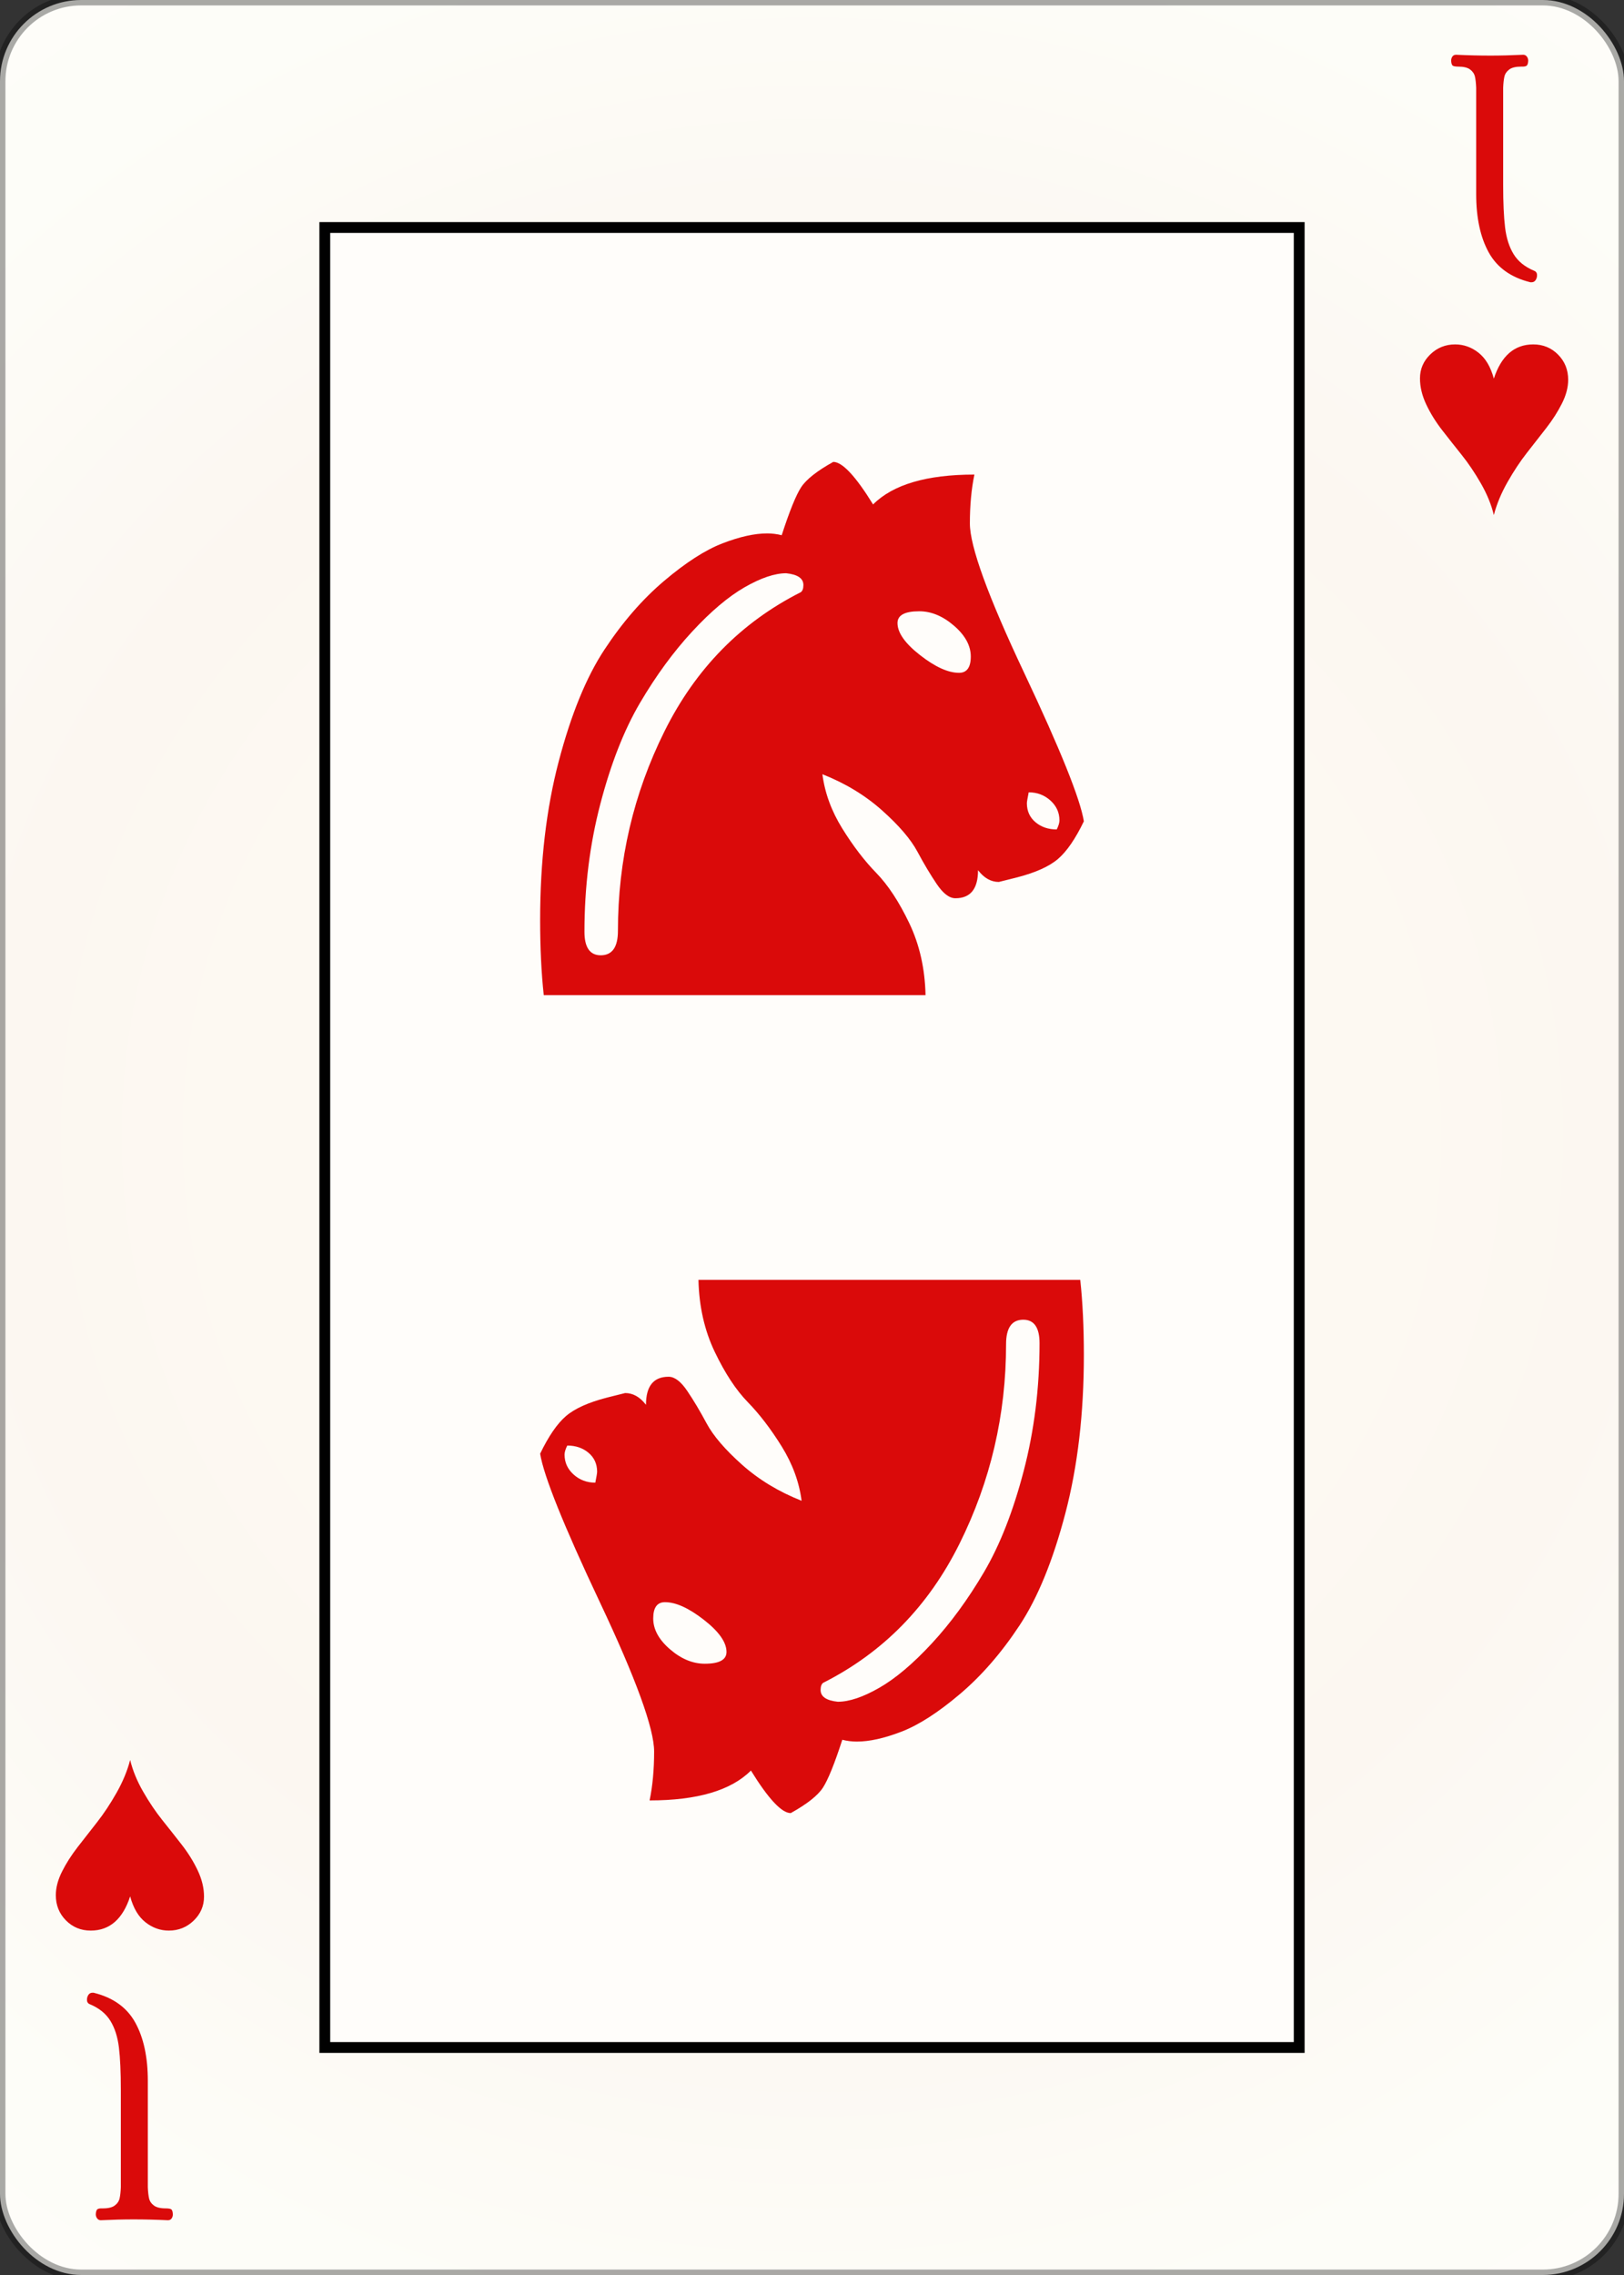 <svg width="150" height="210" id="card-webheart11">
<rect width="100%" height="100%" fill="#333333" stroke="none"/>
<radialGradient id="card-webwhitegradient" cx="75.0" cy="105.0" r="150" gradientTransform="matrix(1 0 0 1 0 -.25)" gradientUnits="userSpaceOnUse">
<stop stop-color="#FDFAF4" offset=".15"/>
<stop stop-color="#FDF9F2" offset=".35"/>
<stop stop-color="#FCF7F1" offset=".5"/>
<stop stop-color="#FDFDF8" offset=".75"/>
<stop stop-color="#FFFDFA" offset="1"/>
</radialGradient>
<rect x="0" y="0" rx="7.5" ry="7.5" width="150" height="210.0" stroke="rgba(1,1,1,0.333)" fill="url(#card-webwhitegradient)" />
<rect x="30.0" y="21.0" width="90.0" height="168.0" stroke="#010101" fill="#fffdfa" />
<path d="M88.579 62.107C87.577 62.107 86.379 61.564 84.986 60.478S82.897 58.403 82.897 57.511C82.897 56.787 83.565 56.425 84.903 56.425C86.017 56.425 87.089 56.871 88.12 57.762S89.666 59.6 89.666 60.603S89.304 62.107 88.579 62.107ZM100.111 75.812C99.777 73.751 97.939 69.183 94.596 62.107S89.582 50.436 89.582 48.319C89.582 46.648 89.721 45.144 90.0 43.807C85.599 43.807 82.479 44.726 80.641 46.564C79.025 43.946 77.799 42.637 76.964 42.637C75.46 43.472 74.471 44.252 73.997 44.976S72.925 47.177 72.201 49.405C71.755 49.294 71.309 49.238 70.864 49.238C69.694 49.238 68.315 49.545 66.727 50.158S63.343 51.926 61.337 53.625S57.493 57.442 55.822 59.976S52.744 65.951 51.602 70.297S49.889 79.517 49.889 84.921C49.889 87.483 50.0 89.795 50.223 91.857H85.487C85.432 89.405 84.93 87.191 83.983 85.213S82.019 81.69 80.933 80.575C79.847 79.461 78.802 78.096 77.799 76.481S76.184 73.194 75.961 71.467C78.078 72.302 79.916 73.417 81.476 74.809S84.123 77.47 84.735 78.612S85.947 80.756 86.532 81.62C87.117 82.483 87.688 82.915 88.245 82.915C89.638 82.915 90.334 82.052 90.334 80.325C90.891 81.049 91.532 81.411 92.256 81.411L93.928 80.993C95.655 80.548 96.922 79.976 97.73 79.28C98.538 78.584 99.331 77.428 100.111 75.812ZM95.014 73.138C95.794 73.138 96.462 73.389 97.019 73.89S97.855 75.004 97.855 75.729C97.855 75.951 97.772 76.23 97.604 76.564C96.825 76.564 96.17 76.341 95.641 75.896S94.847 74.865 94.847 74.141C94.847 74.029 94.903 73.695 95.014 73.138ZM53.983 86.007C53.983 81.885 54.471 77.957 55.446 74.224S57.646 67.372 59.123 64.865S62.201 60.171 63.928 58.305C65.655 56.439 67.27 55.074 68.774 54.21S71.56 52.915 72.618 52.915C73.677 53.027 74.206 53.389 74.206 54.002C74.206 54.336 74.123 54.559 73.955 54.67C68.44 57.456 64.248 61.731 61.379 67.497S57.075 79.405 57.075 85.924C57.075 87.428 56.546 88.18 55.487 88.18C54.485 88.18 53.983 87.456 53.983 86.007Z" fill="#da0a0a" />
<path d="M61.421 147.893C62.423 147.893 63.621 148.436 65.014 149.522S67.103 151.597 67.103 152.489C67.103 153.213 66.435 153.575 65.097 153.575C63.983 153.575 62.911 153.129 61.88 152.238S60.334 150.4 60.334 149.397S60.696 147.893 61.421 147.893ZM49.889 134.188C50.223 136.249 52.061 140.817 55.404 147.893S60.418 159.564 60.418 161.681C60.418 163.352 60.279 164.856 60.0 166.193C64.401 166.193 67.521 165.274 69.359 163.436C70.975 166.054 72.201 167.363 73.036 167.363C74.54 166.528 75.529 165.748 76.003 165.024S77.075 162.823 77.799 160.595C78.245 160.706 78.691 160.762 79.136 160.762C80.306 160.762 81.685 160.455 83.273 159.842S86.657 158.074 88.663 156.375S92.507 152.558 94.178 150.024S97.256 144.049 98.398 139.703S100.111 130.483 100.111 125.079C100.111 122.517 100.0 120.205 99.777 118.143H64.513C64.568 120.595 65.07 122.809 66.017 124.787S67.981 128.31 69.067 129.425C70.153 130.539 71.198 131.904 72.201 133.519S73.816 136.806 74.039 138.533C71.922 137.698 70.084 136.583 68.524 135.191S65.877 132.53 65.265 131.388S64.053 129.244 63.468 128.38C62.883 127.517 62.312 127.085 61.755 127.085C60.362 127.085 59.666 127.948 59.666 129.675C59.109 128.951 58.468 128.589 57.744 128.589L56.072 129.007C54.345 129.452 53.078 130.024 52.27 130.72C51.462 131.416 50.669 132.572 49.889 134.188ZM54.986 136.862C54.206 136.862 53.538 136.611 52.981 136.11S52.145 134.996 52.145 134.271C52.145 134.049 52.228 133.77 52.396 133.436C53.175 133.436 53.83 133.659 54.359 134.104S55.153 135.135 55.153 135.859C55.153 135.971 55.097 136.305 54.986 136.862ZM96.017 123.993C96.017 128.115 95.529 132.043 94.554 135.776S92.354 142.628 90.877 145.135S87.799 149.829 86.072 151.695C84.345 153.561 82.73 154.926 81.226 155.79S78.44 157.085 77.382 157.085C76.323 156.973 75.794 156.611 75.794 155.998C75.794 155.664 75.877 155.441 76.045 155.33C81.56 152.544 85.752 148.269 88.621 142.503S92.925 130.595 92.925 124.076C92.925 122.572 93.454 121.82 94.513 121.82C95.515 121.82 96.017 122.544 96.017 123.993Z" fill="#da0a0a" />
<path d="M141.458 26.055Q141.814 26.055 141.941 25.623Q141.966 25.547 141.966 25.394Q141.966 25.089 141.686 24.988Q140.415 24.454 139.805 23.462T139.017 21.009T138.839 17.055V8.106Q138.864 7.471 138.953 7.077T139.398 6.416T140.492 6.149H140.644Q140.898 6.149 141.013 6.06T141.153 5.615Q141.153 5.386 141.025 5.221T140.695 5.055Q139.068 5.132 137.669 5.132Q136.119 5.132 134.492 5.055Q134.263 5.055 134.148 5.221T134.034 5.615Q134.059 5.996 134.199 6.072T134.695 6.149Q135.432 6.149 135.788 6.416T136.233 7.077T136.347 8.106V17.92Q136.347 21.199 137.504 23.297T141.356 26.055H141.458Z" fill="#da0a0a" />
<path d="M137.978 34.95C137.686 33.868 137.214 33.071 136.563 32.559S135.192 31.792 134.403 31.792C133.51 31.792 132.746 32.099 132.11 32.713S131.156 34.066 131.156 34.929C131.156 35.718 131.35 36.523 131.737 37.341S132.615 38.95 133.207 39.711S134.403 41.235 135.017 42.003S136.22 43.644 136.783 44.624S137.744 46.576 137.978 47.542C138.241 46.533 138.662 45.52 139.239 44.504S140.413 42.588 141.027 41.805C141.641 41.023 142.241 40.255 142.826 39.502S143.893 37.992 144.274 37.232S144.844 35.747 144.844 35.06C144.844 34.139 144.533 33.364 143.912 32.735C143.29 32.106 142.526 31.792 141.619 31.792C139.879 31.792 138.665 32.845 137.978 34.95Z" fill="#da0a0a" />
<path d="M8.542 183.945Q8.186 183.945 8.059 184.377Q8.034 184.453 8.034 184.606Q8.034 184.911 8.314 185.012Q9.585 185.546 10.195 186.538T10.983 188.991T11.161 192.945V201.894Q11.136 202.529 11.047 202.923T10.602 203.584T9.508 203.851H9.356Q9.102 203.851 8.987 203.94T8.847 204.385Q8.847 204.614 8.975 204.779T9.305 204.945Q10.932 204.868 12.331 204.868Q13.881 204.868 15.508 204.945Q15.737 204.945 15.852 204.779T15.966 204.385Q15.941 204.004 15.801 203.928T15.305 203.851Q14.568 203.851 14.212 203.584T13.767 202.923T13.653 201.894V192.08Q13.653 188.801 12.496 186.703T8.644 183.945H8.542Z" fill="#da0a0a" />
<path d="M12.022 175.05C12.314 176.132 12.786 176.929 13.437 177.441S14.808 178.208 15.597 178.208C16.49 178.208 17.254 177.901 17.89 177.287S18.844 175.934 18.844 175.071C18.844 174.282 18.65 173.477 18.263 172.659S17.385 171.05 16.793 170.289S15.597 168.765 14.983 167.997S13.78 166.356 13.217 165.376S12.256 163.424 12.022 162.458C11.759 163.467 11.338 164.48 10.761 165.496S9.587 167.412 8.973 168.195C8.359 168.977 7.759 169.745 7.174 170.498S6.107 172.008 5.726 172.768S5.156 174.253 5.156 174.94C5.156 175.861 5.467 176.636 6.088 177.265C6.71 177.894 7.474 178.208 8.381 178.208C10.121 178.208 11.335 177.155 12.022 175.05Z" fill="#da0a0a" />
</svg>
